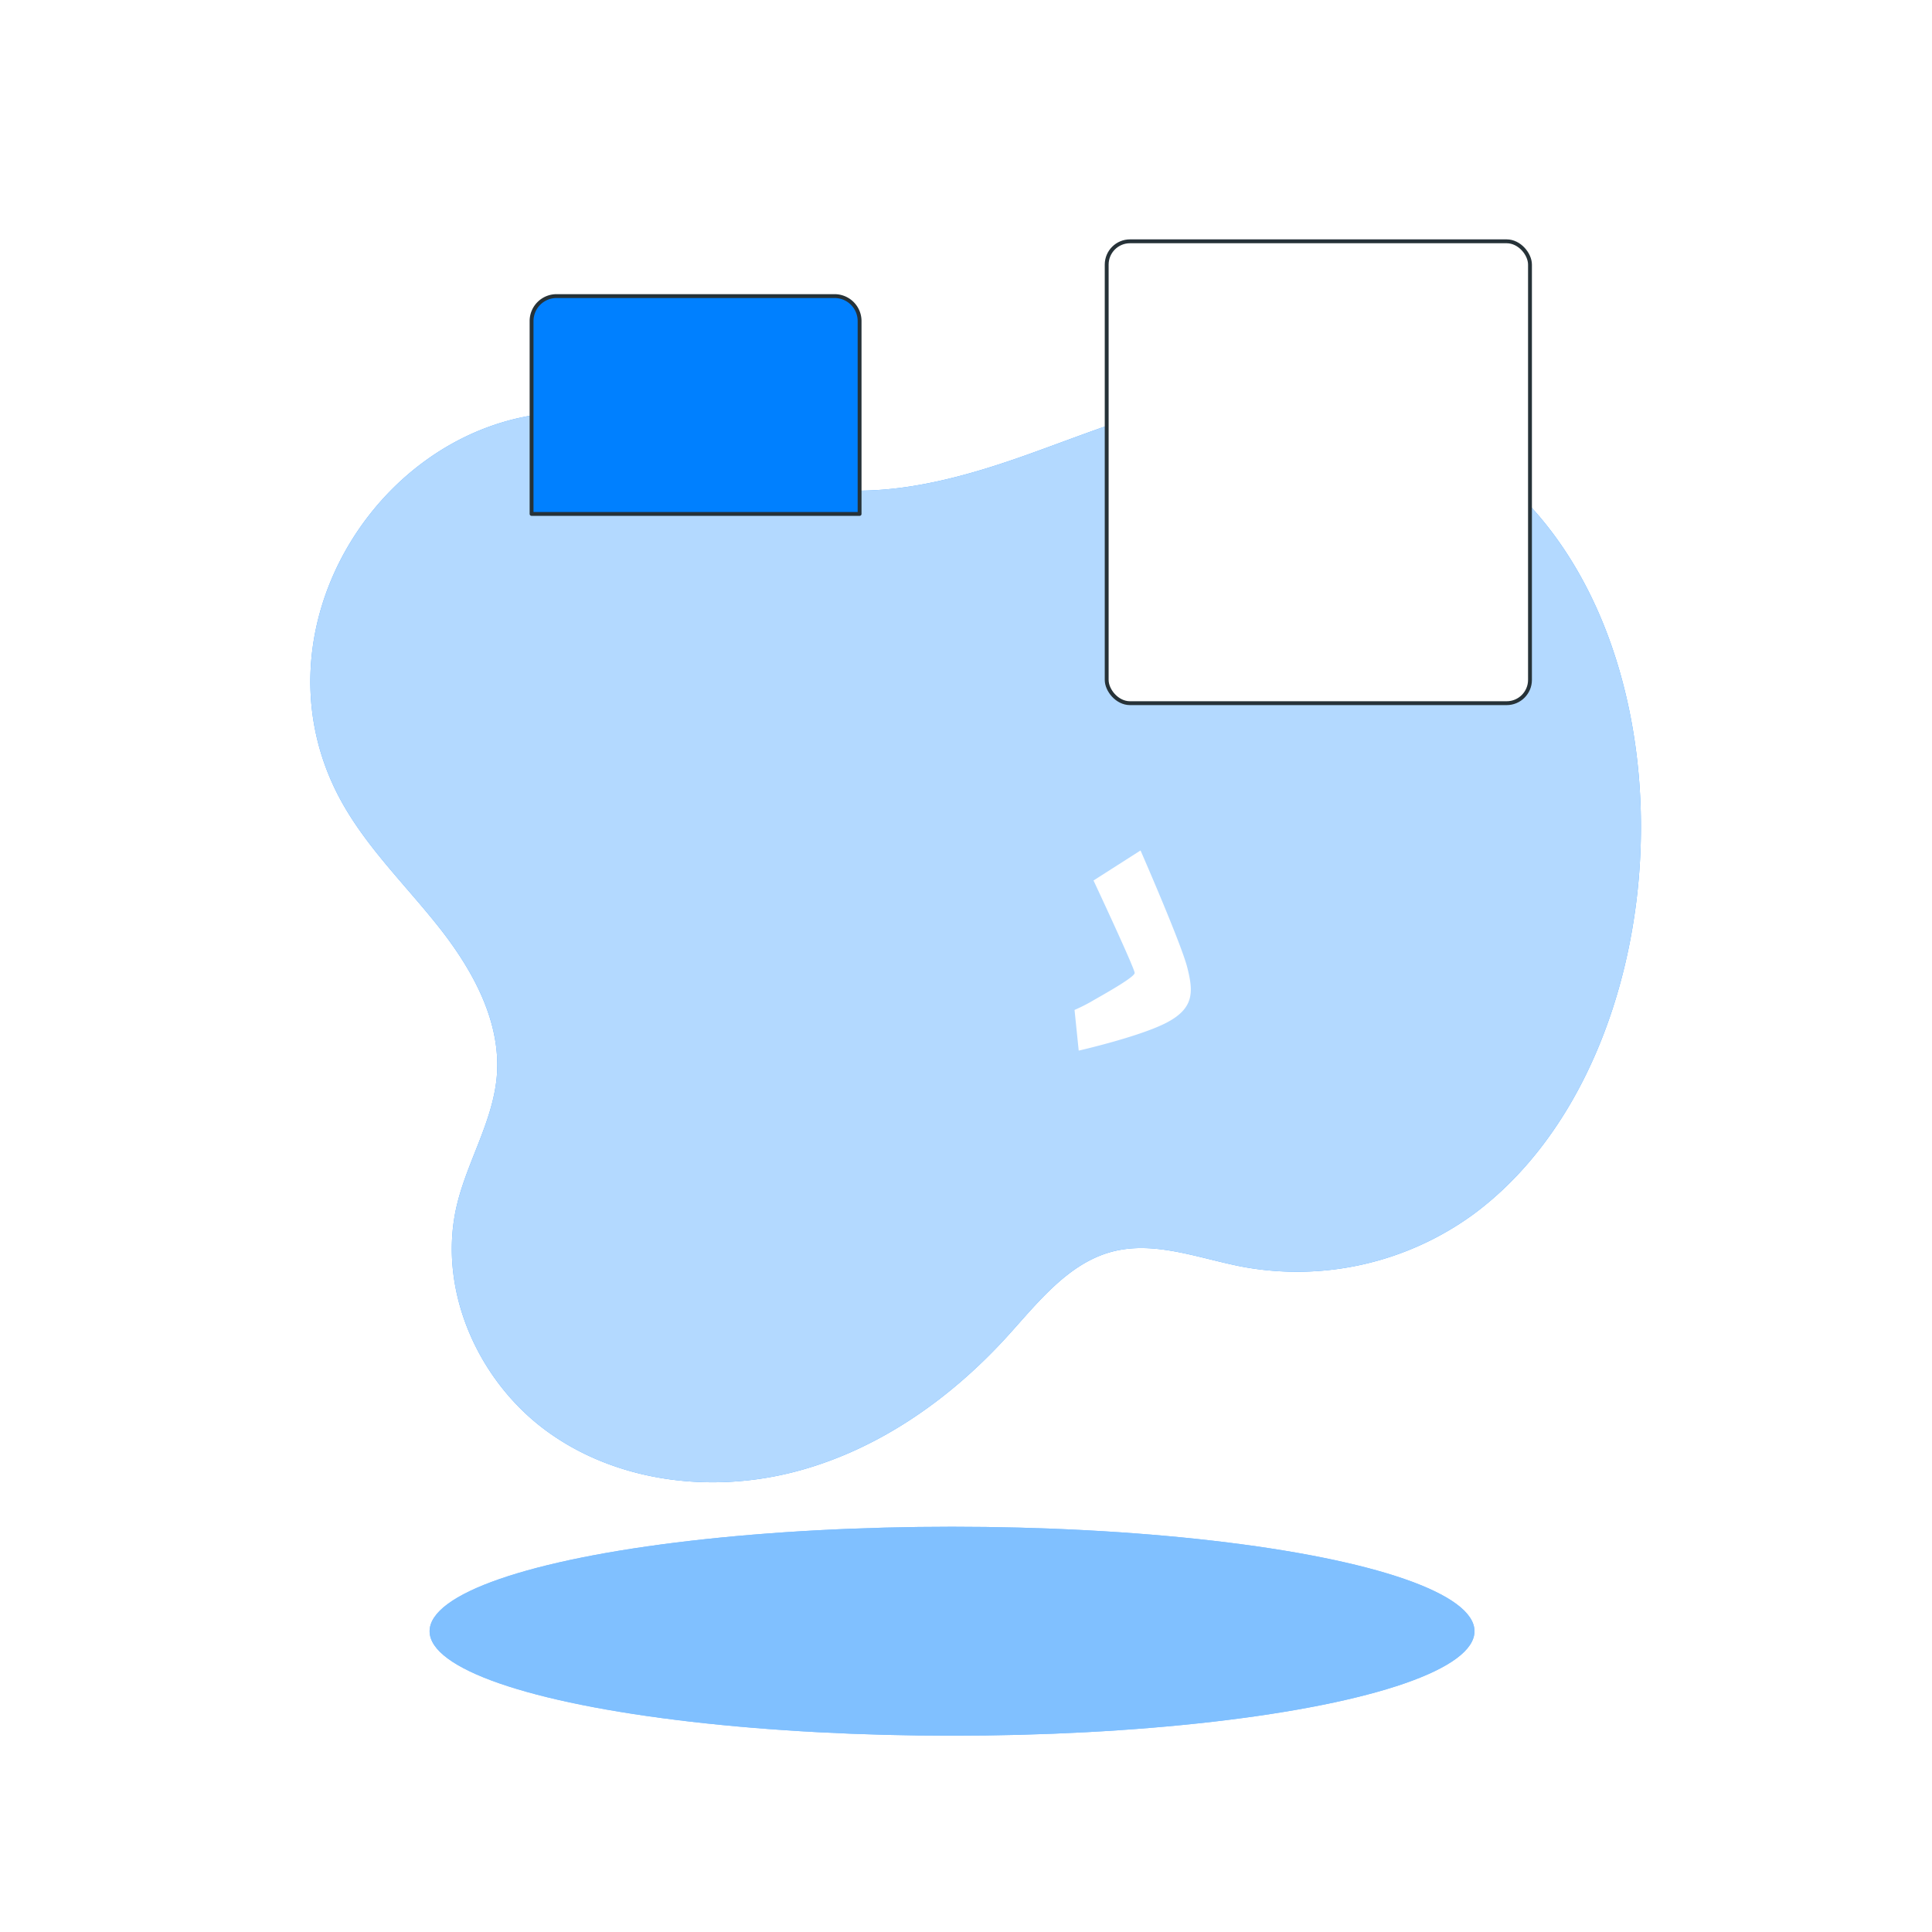 <svg class="animated" id="freepik_stories-blog-post" xmlns="http://www.w3.org/2000/svg" xmlns:xlink="http://www.w3.org/1999/xlink" viewBox="0 0 500 500" version="1.1" xmlns:svgjs="http://svgjs.com/svgjs"><style>svg#freepik_stories-blog-post:not(.animated) .animable {opacity: 0;}svg#freepik_stories-blog-post.animated #freepik--background-simple--inject-1--inject-2 {animation: 1s 1 forwards cubic-bezier(.36,-0.01,.5,1.38) zoomOut;animation-delay: 0s;}svg#freepik_stories-blog-post.animated #freepik--Shadow--inject-1--inject-2 {animation: 1s 1 forwards cubic-bezier(.36,-0.01,.5,1.38) slideLeft;animation-delay: 0s;}svg#freepik_stories-blog-post.animated #elqcbt4ujw9po {animation: 1s 1 forwards cubic-bezier(.36,-0.01,.5,1.38) slideLeft;animation-delay: 0s;}svg#freepik_stories-blog-post.animated #eltn6ubk1hddc {animation: 1s 1 forwards cubic-bezier(.36,-0.01,.5,1.38) slideLeft;animation-delay: 0.034s;opacity: 0}svg#freepik_stories-blog-post.animated #el2837jqvxjup {animation: 1s 1 forwards cubic-bezier(.36,-0.01,.5,1.38) slideLeft;animation-delay: 0.069s;opacity: 0}svg#freepik_stories-blog-post.animated #eleyofjmmssrp {animation: 1s 1 forwards cubic-bezier(.36,-0.01,.5,1.38) slideLeft;animation-delay: 0.103s;opacity: 0}svg#freepik_stories-blog-post.animated #el4fuz61qwm8b {animation: 1s 1 forwards cubic-bezier(.36,-0.01,.5,1.38) slideLeft;animation-delay: 0.138s;opacity: 0}svg#freepik_stories-blog-post.animated #elh4sn73m5y4s {animation: 1s 1 forwards cubic-bezier(.36,-0.01,.5,1.38) slideLeft;animation-delay: 0.172s;opacity: 0}svg#freepik_stories-blog-post.animated #elwy7f0qi1t88 {animation: 1s 1 forwards cubic-bezier(.36,-0.01,.5,1.38) slideLeft;animation-delay: 0.207s;opacity: 0}svg#freepik_stories-blog-post.animated #elr01zjnms6w {animation: 1s 1 forwards cubic-bezier(.36,-0.01,.5,1.38) slideLeft;animation-delay: 0.241s;opacity: 0}svg#freepik_stories-blog-post.animated #elokkwbj419zr {animation: 1s 1 forwards cubic-bezier(.36,-0.01,.5,1.38) slideLeft;animation-delay: 0.276s;opacity: 0}svg#freepik_stories-blog-post.animated #elv3cy51ndm4 {animation: 1s 1 forwards cubic-bezier(.36,-0.01,.5,1.38) slideLeft;animation-delay: 0.31s;opacity: 0}svg#freepik_stories-blog-post.animated #el8jdd5l008wg {animation: 1s 1 forwards cubic-bezier(.36,-0.01,.5,1.38) slideLeft;animation-delay: 0.345s;opacity: 0}svg#freepik_stories-blog-post.animated #els6gswo576yk {animation: 1s 1 forwards cubic-bezier(.36,-0.01,.5,1.38) slideLeft;animation-delay: 0.379s;opacity: 0}svg#freepik_stories-blog-post.animated #elhlyds05c5wj {animation: 1s 1 forwards cubic-bezier(.36,-0.01,.5,1.38) slideLeft;animation-delay: 0.414s;opacity: 0}svg#freepik_stories-blog-post.animated #el16qat3i7ccj {animation: 1s 1 forwards cubic-bezier(.36,-0.01,.5,1.38) slideLeft;animation-delay: 0.448s;opacity: 0}svg#freepik_stories-blog-post.animated #elrgwsv0w5sum {animation: 1s 1 forwards cubic-bezier(.36,-0.01,.5,1.38) slideLeft;animation-delay: 0.483s;opacity: 0}svg#freepik_stories-blog-post.animated #elqlbd87i5ghc {animation: 1s 1 forwards cubic-bezier(.36,-0.01,.5,1.38) slideLeft;animation-delay: 0.517s;opacity: 0}svg#freepik_stories-blog-post.animated #elfmwtfr20tw {animation: 1s 1 forwards cubic-bezier(.36,-0.01,.5,1.38) slideLeft;animation-delay: 0.552s;opacity: 0}svg#freepik_stories-blog-post.animated #elrqa08953yl {animation: 1s 1 forwards cubic-bezier(.36,-0.01,.5,1.38) slideLeft;animation-delay: 0.586s;opacity: 0}svg#freepik_stories-blog-post.animated #el3golzr56mti {animation: 1s 1 forwards cubic-bezier(.36,-0.01,.5,1.38) slideLeft;animation-delay: 0.621s;opacity: 0}svg#freepik_stories-blog-post.animated #elqoc07ziyic {animation: 1s 1 forwards cubic-bezier(.36,-0.01,.5,1.38) slideLeft;animation-delay: 0.655s;opacity: 0}svg#freepik_stories-blog-post.animated #el07fx7gcgh0zn {animation: 1s 1 forwards cubic-bezier(.36,-0.01,.5,1.38) slideLeft;animation-delay: 0.69s;opacity: 0}svg#freepik_stories-blog-post.animated #el02flpcwqnrvu {animation: 1s 1 forwards cubic-bezier(.36,-0.01,.5,1.38) slideLeft;animation-delay: 0.724s;opacity: 0}svg#freepik_stories-blog-post.animated #elvqs17h48vgq {animation: 1s 1 forwards cubic-bezier(.36,-0.01,.5,1.38) slideLeft;animation-delay: 0.759s;opacity: 0}svg#freepik_stories-blog-post.animated #ellnfrmc7yilo {animation: 1s 1 forwards cubic-bezier(.36,-0.01,.5,1.38) slideLeft;animation-delay: 0.793s;opacity: 0}svg#freepik_stories-blog-post.animated #eliz9ncn8t0ko {animation: 1s 1 forwards cubic-bezier(.36,-0.01,.5,1.38) slideLeft;animation-delay: 0.828s;opacity: 0}svg#freepik_stories-blog-post.animated #el74p094ltn27 {animation: 1s 1 forwards cubic-bezier(.36,-0.01,.5,1.38) slideLeft;animation-delay: 0.862s;opacity: 0}svg#freepik_stories-blog-post.animated #el55mtgjgy6aj {animation: 1s 1 forwards cubic-bezier(.36,-0.01,.5,1.38) slideLeft;animation-delay: 0.897s;opacity: 0}svg#freepik_stories-blog-post.animated #eldfhpe3171go {animation: 1s 1 forwards cubic-bezier(.36,-0.01,.5,1.38) slideLeft;animation-delay: 0.931s;opacity: 0}svg#freepik_stories-blog-post.animated #elwvy34g4jjyi {animation: 1s 1 forwards cubic-bezier(.36,-0.01,.5,1.38) slideLeft;animation-delay: 0.966s;opacity: 0}svg#freepik_stories-blog-post.animated #freepik--graphics-2--inject-1--inject-2 {animation: 1s 1 forwards cubic-bezier(.36,-0.01,.5,1.38) slideLeft,3s Infinite  linear wind;animation-delay: 0s,1s;}svg#freepik_stories-blog-post.animated #el2cx7nwf7h4u {animation: 1s 1 forwards cubic-bezier(.36,-0.01,.5,1.38) zoomIn;animation-delay: 0s;}svg#freepik_stories-blog-post.animated #ele2e5xkgj7av {animation: 1s 1 forwards cubic-bezier(.36,-0.01,.5,1.38) zoomIn;animation-delay: 0.071s;opacity: 0}svg#freepik_stories-blog-post.animated #elnwc0qwigtee {animation: 1s 1 forwards cubic-bezier(.36,-0.01,.5,1.38) zoomIn;animation-delay: 0.143s;opacity: 0}svg#freepik_stories-blog-post.animated #eljmg6aiiwufm {animation: 1s 1 forwards cubic-bezier(.36,-0.01,.5,1.38) zoomIn;animation-delay: 0.214s;opacity: 0}svg#freepik_stories-blog-post.animated #el5yr5pvq7h75 {animation: 1s 1 forwards cubic-bezier(.36,-0.01,.5,1.38) zoomIn;animation-delay: 0.286s;opacity: 0}svg#freepik_stories-blog-post.animated #elss75bqt9i5f {animation: 1s 1 forwards cubic-bezier(.36,-0.01,.5,1.38) zoomIn;animation-delay: 0.357s;opacity: 0}svg#freepik_stories-blog-post.animated #el6e32vqqoyhm {animation: 1s 1 forwards cubic-bezier(.36,-0.01,.5,1.38) zoomIn;animation-delay: 0.429s;opacity: 0}svg#freepik_stories-blog-post.animated #elfnssmt637s9 {animation: 1s 1 forwards cubic-bezier(.36,-0.01,.5,1.38) zoomIn;animation-delay: 0.5s;opacity: 0}svg#freepik_stories-blog-post.animated #elyen5wi5efxm {animation: 1s 1 forwards cubic-bezier(.36,-0.01,.5,1.38) zoomIn;animation-delay: 0.571s;opacity: 0}svg#freepik_stories-blog-post.animated #elvmn2t68epi7 {animation: 1s 1 forwards cubic-bezier(.36,-0.01,.5,1.38) zoomIn;animation-delay: 0.643s;opacity: 0}svg#freepik_stories-blog-post.animated #elknnc1o3b01i {animation: 1s 1 forwards cubic-bezier(.36,-0.01,.5,1.38) zoomIn;animation-delay: 0.714s;opacity: 0}svg#freepik_stories-blog-post.animated #elhzz5kr8ssxf {animation: 1s 1 forwards cubic-bezier(.36,-0.01,.5,1.38) zoomIn;animation-delay: 0.786s;opacity: 0}svg#freepik_stories-blog-post.animated #elj2bgozxaajp {animation: 1s 1 forwards cubic-bezier(.36,-0.01,.5,1.38) zoomIn;animation-delay: 0.857s;opacity: 0}svg#freepik_stories-blog-post.animated #elz055zke5jcg {animation: 1s 1 forwards cubic-bezier(.36,-0.01,.5,1.38) zoomIn;animation-delay: 0.929s;opacity: 0}svg#freepik_stories-blog-post.animated #freepik--graphics-1--inject-1--inject-2 {animation: 1s 1 forwards cubic-bezier(.36,-0.01,.5,1.38) zoomIn,1.5s Infinite  linear wind;animation-delay: 0s,1s;}svg#freepik_stories-blog-post.animated #elaiv5n1vprl {animation: 1s 1 forwards cubic-bezier(.36,-0.01,.5,1.38) zoomOut;animation-delay: 0s;}svg#freepik_stories-blog-post.animated #els2hs5quyrkq {animation: 1s 1 forwards cubic-bezier(.36,-0.01,.5,1.38) zoomOut;animation-delay: 0.012s;opacity: 0}svg#freepik_stories-blog-post.animated #elbrwwb5uwp2c {animation: 1s 1 forwards cubic-bezier(.36,-0.01,.5,1.38) zoomOut;animation-delay: 0.023s;opacity: 0}svg#freepik_stories-blog-post.animated #elqyjb3bq3mtn {animation: 1s 1 forwards cubic-bezier(.36,-0.01,.5,1.38) zoomOut;animation-delay: 0.035s;opacity: 0}svg#freepik_stories-blog-post.animated #elf09jtqyjk1t {animation: 1s 1 forwards cubic-bezier(.36,-0.01,.5,1.38) zoomOut;animation-delay: 0.047s;opacity: 0}svg#freepik_stories-blog-post.animated #elni6znaa5cs {animation: 1s 1 forwards cubic-bezier(.36,-0.01,.5,1.38) zoomOut;animation-delay: 0.058s;opacity: 0}svg#freepik_stories-blog-post.animated #elt82d8xdbhs {animation: 1s 1 forwards cubic-bezier(.36,-0.01,.5,1.38) zoomOut;animation-delay: 0.07s;opacity: 0}svg#freepik_stories-blog-post.animated #elfpct7aebksk {animation: 1s 1 forwards cubic-bezier(.36,-0.01,.5,1.38) zoomOut;animation-delay: 0.081s;opacity: 0}svg#freepik_stories-blog-post.animated #ele2oarvy5xt {animation: 1s 1 forwards cubic-bezier(.36,-0.01,.5,1.38) zoomOut;animation-delay: 0.093s;opacity: 0}svg#freepik_stories-blog-post.animated #elrbcgqqdj69 {animation: 1s 1 forwards cubic-bezier(.36,-0.01,.5,1.38) zoomOut;animation-delay: 0.105s;opacity: 0}svg#freepik_stories-blog-post.animated #elx72yqrz6sh8 {animation: 1s 1 forwards cubic-bezier(.36,-0.01,.5,1.38) zoomOut;animation-delay: 0.116s;opacity: 0}svg#freepik_stories-blog-post.animated #elp0ukpzmjqq8 {animation: 1s 1 forwards cubic-bezier(.36,-0.01,.5,1.38) zoomOut;animation-delay: 0.128s;opacity: 0}svg#freepik_stories-blog-post.animated #elknjg7rr8tmo {animation: 1s 1 forwards cubic-bezier(.36,-0.01,.5,1.38) zoomOut;animation-delay: 0.14s;opacity: 0}svg#freepik_stories-blog-post.animated #elgmiabm13pu7 {animation: 1s 1 forwards cubic-bezier(.36,-0.01,.5,1.38) zoomOut;animation-delay: 0.151s;opacity: 0}svg#freepik_stories-blog-post.animated #el3cvqhho23ie {animation: 1s 1 forwards cubic-bezier(.36,-0.01,.5,1.38) zoomOut;animation-delay: 0.163s;opacity: 0}svg#freepik_stories-blog-post.animated #el155s8y3k1pcj {animation: 1s 1 forwards cubic-bezier(.36,-0.01,.5,1.38) zoomOut;animation-delay: 0.174s;opacity: 0}svg#freepik_stories-blog-post.animated #elzvk430hsz8 {animation: 1s 1 forwards cubic-bezier(.36,-0.01,.5,1.38) zoomOut;animation-delay: 0.186s;opacity: 0}svg#freepik_stories-blog-post.animated #elbwccg5qpxb {animation: 1s 1 forwards cubic-bezier(.36,-0.01,.5,1.38) zoomOut;animation-delay: 0.198s;opacity: 0}svg#freepik_stories-blog-post.animated #elaa1moktevce {animation: 1s 1 forwards cubic-bezier(.36,-0.01,.5,1.38) zoomOut;animation-delay: 0.209s;opacity: 0}svg#freepik_stories-blog-post.animated #elddhaugac93 {animation: 1s 1 forwards cubic-bezier(.36,-0.01,.5,1.38) zoomOut;animation-delay: 0.221s;opacity: 0}svg#freepik_stories-blog-post.animated #elqp4x96p43x {animation: 1s 1 forwards cubic-bezier(.36,-0.01,.5,1.38) zoomOut;animation-delay: 0.233s;opacity: 0}svg#freepik_stories-blog-post.animated #elcdf7ttvsreq {animation: 1s 1 forwards cubic-bezier(.36,-0.01,.5,1.38) zoomOut;animation-delay: 0.244s;opacity: 0}svg#freepik_stories-blog-post.animated #el2974hg7o8c2 {animation: 1s 1 forwards cubic-bezier(.36,-0.01,.5,1.38) zoomOut;animation-delay: 0.256s;opacity: 0}svg#freepik_stories-blog-post.animated #elbpywmcywqxe {animation: 1s 1 forwards cubic-bezier(.36,-0.01,.5,1.38) zoomOut;animation-delay: 0.267s;opacity: 0}svg#freepik_stories-blog-post.animated #elf4rnc1td82 {animation: 1s 1 forwards cubic-bezier(.36,-0.01,.5,1.38) zoomOut;animation-delay: 0.279s;opacity: 0}svg#freepik_stories-blog-post.animated #el0el5ophknzbm {animation: 1s 1 forwards cubic-bezier(.36,-0.01,.5,1.38) zoomOut;animation-delay: 0.291s;opacity: 0}svg#freepik_stories-blog-post.animated #el293tw0h4u8s {animation: 1s 1 forwards cubic-bezier(.36,-0.01,.5,1.38) zoomOut;animation-delay: 0.302s;opacity: 0}svg#freepik_stories-blog-post.animated #el5f5yipu6uxm {animation: 1s 1 forwards cubic-bezier(.36,-0.01,.5,1.38) zoomOut;animation-delay: 0.314s;opacity: 0}svg#freepik_stories-blog-post.animated #elfk4fezwdapb {animation: 1s 1 forwards cubic-bezier(.36,-0.01,.5,1.38) zoomOut;animation-delay: 0.326s;opacity: 0}svg#freepik_stories-blog-post.animated #elnv5yn5e41ye {animation: 1s 1 forwards cubic-bezier(.36,-0.01,.5,1.38) zoomOut;animation-delay: 0.337s;opacity: 0}svg#freepik_stories-blog-post.animated #elhwo6h8kvoc {animation: 1s 1 forwards cubic-bezier(.36,-0.01,.5,1.38) zoomOut;animation-delay: 0.349s;opacity: 0}svg#freepik_stories-blog-post.animated #elwic5crbbeq {animation: 1s 1 forwards cubic-bezier(.36,-0.01,.5,1.38) zoomOut;animation-delay: 0.36s;opacity: 0}svg#freepik_stories-blog-post.animated #elrxhsu0teld8 {animation: 1s 1 forwards cubic-bezier(.36,-0.01,.5,1.38) zoomOut;animation-delay: 0.372s;opacity: 0}svg#freepik_stories-blog-post.animated #el5lfjn67c61s {animation: 1s 1 forwards cubic-bezier(.36,-0.01,.5,1.38) zoomOut;animation-delay: 0.384s;opacity: 0}svg#freepik_stories-blog-post.animated #elq892pmizy1 {animation: 1s 1 forwards cubic-bezier(.36,-0.01,.5,1.38) zoomOut;animation-delay: 0.395s;opacity: 0}svg#freepik_stories-blog-post.animated #el5oooqihurnw {animation: 1s 1 forwards cubic-bezier(.36,-0.01,.5,1.38) zoomOut;animation-delay: 0.407s;opacity: 0}svg#freepik_stories-blog-post.animated #el32gbyirbr4b {animation: 1s 1 forwards cubic-bezier(.36,-0.01,.5,1.38) zoomOut;animation-delay: 0.419s;opacity: 0}svg#freepik_stories-blog-post.animated #eldew54vim33 {animation: 1s 1 forwards cubic-bezier(.36,-0.01,.5,1.38) zoomOut;animation-delay: 0.43s;opacity: 0}svg#freepik_stories-blog-post.animated #elcb90j8sch6r {animation: 1s 1 forwards cubic-bezier(.36,-0.01,.5,1.38) zoomOut;animation-delay: 0.442s;opacity: 0}svg#freepik_stories-blog-post.animated #elb2w6bulflji {animation: 1s 1 forwards cubic-bezier(.36,-0.01,.5,1.38) zoomOut;animation-delay: 0.453s;opacity: 0}svg#freepik_stories-blog-post.animated #el5az7lt1k5c8 {animation: 1s 1 forwards cubic-bezier(.36,-0.01,.5,1.38) zoomOut;animation-delay: 0.465s;opacity: 0}svg#freepik_stories-blog-post.animated #elj18stq84ffd {animation: 1s 1 forwards cubic-bezier(.36,-0.01,.5,1.38) zoomOut;animation-delay: 0.477s;opacity: 0}svg#freepik_stories-blog-post.animated #elhjl6zg6g8mo {animation: 1s 1 forwards cubic-bezier(.36,-0.01,.5,1.38) zoomOut;animation-delay: 0.488s;opacity: 0}svg#freepik_stories-blog-post.animated #elw47ivzjj1f {animation: 1s 1 forwards cubic-bezier(.36,-0.01,.5,1.38) zoomOut;animation-delay: 0.5s;opacity: 0}svg#freepik_stories-blog-post.animated #elavvml4rh8k {animation: 1s 1 forwards cubic-bezier(.36,-0.01,.5,1.38) zoomOut;animation-delay: 0.512s;opacity: 0}svg#freepik_stories-blog-post.animated #el0c022rpnz4m5 {animation: 1s 1 forwards cubic-bezier(.36,-0.01,.5,1.38) zoomOut;animation-delay: 0.523s;opacity: 0}svg#freepik_stories-blog-post.animated #elhnt0exwzq2 {animation: 1s 1 forwards cubic-bezier(.36,-0.01,.5,1.38) zoomOut;animation-delay: 0.535s;opacity: 0}svg#freepik_stories-blog-post.animated #eldg3kg2w90o {animation: 1s 1 forwards cubic-bezier(.36,-0.01,.5,1.38) zoomOut;animation-delay: 0.547s;opacity: 0}svg#freepik_stories-blog-post.animated #elp891xi0n5h {animation: 1s 1 forwards cubic-bezier(.36,-0.01,.5,1.38) zoomOut;animation-delay: 0.558s;opacity: 0}svg#freepik_stories-blog-post.animated #eldj44c7ehg76 {animation: 1s 1 forwards cubic-bezier(.36,-0.01,.5,1.38) zoomOut;animation-delay: 0.57s;opacity: 0}svg#freepik_stories-blog-post.animated #elubb9en0a8y {animation: 1s 1 forwards cubic-bezier(.36,-0.01,.5,1.38) zoomOut;animation-delay: 0.581s;opacity: 0}svg#freepik_stories-blog-post.animated #elbhwo77s7z6 {animation: 1s 1 forwards cubic-bezier(.36,-0.01,.5,1.38) zoomOut;animation-delay: 0.593s;opacity: 0}svg#freepik_stories-blog-post.animated #elabfowekmvq6 {animation: 1s 1 forwards cubic-bezier(.36,-0.01,.5,1.38) zoomOut;animation-delay: 0.605s;opacity: 0}svg#freepik_stories-blog-post.animated #elbzv3q8c213c {animation: 1s 1 forwards cubic-bezier(.36,-0.01,.5,1.38) zoomOut;animation-delay: 0.616s;opacity: 0}svg#freepik_stories-blog-post.animated #el6zt7prkjq1t {animation: 1s 1 forwards cubic-bezier(.36,-0.01,.5,1.38) zoomOut;animation-delay: 0.628s;opacity: 0}svg#freepik_stories-blog-post.animated #el8xhqemkguef {animation: 1s 1 forwards cubic-bezier(.36,-0.01,.5,1.38) zoomOut;animation-delay: 0.64s;opacity: 0}svg#freepik_stories-blog-post.animated #elg7oq8zwt12l {animation: 1s 1 forwards cubic-bezier(.36,-0.01,.5,1.38) zoomOut;animation-delay: 0.651s;opacity: 0}svg#freepik_stories-blog-post.animated #elud6cepl3pcl {animation: 1s 1 forwards cubic-bezier(.36,-0.01,.5,1.38) zoomOut;animation-delay: 0.663s;opacity: 0}svg#freepik_stories-blog-post.animated #elqm87aen8jpg {animation: 1s 1 forwards cubic-bezier(.36,-0.01,.5,1.38) zoomOut;animation-delay: 0.674s;opacity: 0}svg#freepik_stories-blog-post.animated #elmn3yff7b3no {animation: 1s 1 forwards cubic-bezier(.36,-0.01,.5,1.38) zoomOut;animation-delay: 0.686s;opacity: 0}svg#freepik_stories-blog-post.animated #elcf79jgtwd1 {animation: 1s 1 forwards cubic-bezier(.36,-0.01,.5,1.38) zoomOut;animation-delay: 0.698s;opacity: 0}svg#freepik_stories-blog-post.animated #el853edhza1d2 {animation: 1s 1 forwards cubic-bezier(.36,-0.01,.5,1.38) zoomOut;animation-delay: 0.709s;opacity: 0}svg#freepik_stories-blog-post.animated #eldtb2j4iu3oa {animation: 1s 1 forwards cubic-bezier(.36,-0.01,.5,1.38) zoomOut;animation-delay: 0.721s;opacity: 0}svg#freepik_stories-blog-post.animated #elfffwy4l2y5s {animation: 1s 1 forwards cubic-bezier(.36,-0.01,.5,1.38) zoomOut;animation-delay: 0.733s;opacity: 0}svg#freepik_stories-blog-post.animated #el98kmlbvynw {animation: 1s 1 forwards cubic-bezier(.36,-0.01,.5,1.38) zoomOut;animation-delay: 0.744s;opacity: 0}svg#freepik_stories-blog-post.animated #elypokv8n9vyh {animation: 1s 1 forwards cubic-bezier(.36,-0.01,.5,1.38) zoomOut;animation-delay: 0.756s;opacity: 0}svg#freepik_stories-blog-post.animated #eljs7t448lj7h {animation: 1s 1 forwards cubic-bezier(.36,-0.01,.5,1.38) zoomOut;animation-delay: 0.767s;opacity: 0}svg#freepik_stories-blog-post.animated #ellem6t3z7c4 {animation: 1s 1 forwards cubic-bezier(.36,-0.01,.5,1.38) zoomOut;animation-delay: 0.779s;opacity: 0}svg#freepik_stories-blog-post.animated #ely23kejmhyl {animation: 1s 1 forwards cubic-bezier(.36,-0.01,.5,1.38) zoomOut;animation-delay: 0.791s;opacity: 0}svg#freepik_stories-blog-post.animated #elbqbtdgoztl9 {animation: 1s 1 forwards cubic-bezier(.36,-0.01,.5,1.38) zoomOut;animation-delay: 0.802s;opacity: 0}svg#freepik_stories-blog-post.animated #el72wq4eymvuk {animation: 1s 1 forwards cubic-bezier(.36,-0.01,.5,1.38) zoomOut;animation-delay: 0.814s;opacity: 0}svg#freepik_stories-blog-post.animated #el6ah2ay1yfbm {animation: 1s 1 forwards cubic-bezier(.36,-0.01,.5,1.38) zoomOut;animation-delay: 0.826s;opacity: 0}svg#freepik_stories-blog-post.animated #elenc6bg6md38 {animation: 1s 1 forwards cubic-bezier(.36,-0.01,.5,1.38) zoomOut;animation-delay: 0.837s;opacity: 0}svg#freepik_stories-blog-post.animated #el6rn5txt2m2p {animation: 1s 1 forwards cubic-bezier(.36,-0.01,.5,1.38) zoomOut;animation-delay: 0.849s;opacity: 0}svg#freepik_stories-blog-post.animated #el2cfw34zk1i {animation: 1s 1 forwards cubic-bezier(.36,-0.01,.5,1.38) zoomOut;animation-delay: 0.86s;opacity: 0}svg#freepik_stories-blog-post.animated #el2z1yxd7qlsl {animation: 1s 1 forwards cubic-bezier(.36,-0.01,.5,1.38) zoomOut;animation-delay: 0.872s;opacity: 0}svg#freepik_stories-blog-post.animated #elnwv5adjjl8p {animation: 1s 1 forwards cubic-bezier(.36,-0.01,.5,1.38) zoomOut;animation-delay: 0.884s;opacity: 0}svg#freepik_stories-blog-post.animated #elfy5u131t95u {animation: 1s 1 forwards cubic-bezier(.36,-0.01,.5,1.38) zoomOut;animation-delay: 0.895s;opacity: 0}svg#freepik_stories-blog-post.animated #elfx7eejiho7d {animation: 1s 1 forwards cubic-bezier(.36,-0.01,.5,1.38) zoomOut;animation-delay: 0.907s;opacity: 0}svg#freepik_stories-blog-post.animated #eljp9xh7ryenl {animation: 1s 1 forwards cubic-bezier(.36,-0.01,.5,1.38) zoomOut;animation-delay: 0.919s;opacity: 0}svg#freepik_stories-blog-post.animated #elsh5ic6rssle {animation: 1s 1 forwards cubic-bezier(.36,-0.01,.5,1.38) zoomOut;animation-delay: 0.93s;opacity: 0}svg#freepik_stories-blog-post.animated #eldqu2cg1uyph {animation: 1s 1 forwards cubic-bezier(.36,-0.01,.5,1.38) zoomOut;animation-delay: 0.942s;opacity: 0}svg#freepik_stories-blog-post.animated #elb6eqe3osym4 {animation: 1s 1 forwards cubic-bezier(.36,-0.01,.5,1.38) zoomOut;animation-delay: 0.953s;opacity: 0}svg#freepik_stories-blog-post.animated #el408e9p7w3q1 {animation: 1s 1 forwards cubic-bezier(.36,-0.01,.5,1.38) zoomOut;animation-delay: 0.965s;opacity: 0}svg#freepik_stories-blog-post.animated #elcaf9wo9kq9 {animation: 1s 1 forwards cubic-bezier(.36,-0.01,.5,1.38) zoomOut;animation-delay: 0.977s;opacity: 0}svg#freepik_stories-blog-post.animated #elz3w0swevpz8 {animation: 1s 1 forwards cubic-bezier(.36,-0.01,.5,1.38) zoomOut;animation-delay: 0.988s;opacity: 0}svg#freepik_stories-blog-post.animated #freepik--Character--inject-1--inject-2 {animation: 1s 1 forwards cubic-bezier(.36,-0.01,.5,1.38) zoomOut,6s Infinite  linear floating;animation-delay: 0s,1s;}            @keyframes zoomOut {                0% {                    opacity: 0;                    transform: scale(1.5);                }                100% {                    opacity: 1;                    transform: scale(1);                }            }                    @keyframes slideLeft {                0% {                    opacity: 0;                    transform: translateX(-30px);                }                100% {                    opacity: 1;                    transform: translateX(0);                }            }                    @keyframes wind {                0% {                    transform: rotate( 0deg );                }                25% {                    transform: rotate( 1deg );                }                75% {                    transform: rotate( -1deg );                }            }                    @keyframes zoomIn {                0% {                    opacity: 0;                    transform: scale(0.5);                }                100% {                    opacity: 1;                    transform: scale(1);                }            }                    @keyframes floating {                0% {                    opacity: 1;                    transform: translateY(0px);                }                50% {                    transform: translateY(-10px);                }                100% {                    opacity: 1;                    transform: translateY(0px);                }            }        </style><g id="freepik--background-simple--inject-1--inject-2" class="animable" style="transform-origin: 252.497px 242.621px;"><path d="M424.57,219.77c1.53-41.42-13.35-83.34-46.15-103.29-16.19-9.85-35.12-15.62-54.06-14.77-20.32.91-39.45,9.18-58.61,16s-39.91,12.27-59.66,7.43c-14.29-3.5-26.86-12.15-41-16.09C109.38,93.54,60.87,156.75,88.13,207c6.69,12.32,17,22.2,25.67,33.23s15.94,24.35,14.77,38.32c-1,11.57-7.56,21.87-10.29,33.15-5.22,21.61,5.14,45.38,23.05,58.55S183.4,386.49,205,381.07s40.6-18.68,55.57-35.1c8-8.8,15.84-19.08,27.35-22.07,11.05-2.86,22.44,1.8,33.65,3.94a77.49,77.49,0,0,0,59.77-13.6C408.39,294.23,423.19,257.2,424.57,219.77Z" style="fill: rgb(0, 128, 255); transform-origin: 252.497px 242.621px;" id="el638gnqiww5e" class="animable"></path><g id="elyx7613pw83"><path d="M424.57,219.77c1.53-41.42-13.35-83.34-46.15-103.29-16.19-9.85-35.12-15.62-54.06-14.77-20.32.91-39.45,9.18-58.61,16s-39.91,12.27-59.66,7.43c-14.29-3.5-26.86-12.15-41-16.09C109.38,93.54,60.87,156.75,88.13,207c6.69,12.32,17,22.2,25.67,33.23s15.94,24.35,14.77,38.32c-1,11.57-7.56,21.87-10.29,33.15-5.22,21.61,5.14,45.38,23.05,58.55S183.4,386.49,205,381.07s40.6-18.68,55.57-35.1c8-8.8,15.84-19.08,27.35-22.07,11.05-2.86,22.44,1.8,33.65,3.94a77.49,77.49,0,0,0,59.77-13.6C408.39,294.23,423.19,257.2,424.57,219.77Z" style="fill: rgb(255, 255, 255); opacity: 0.7; transform-origin: 252.497px 242.621px;" class="animable"></path></g></g><g id="freepik--Shadow--inject-1--inject-2" class="animable" style="transform-origin: 246.39px 422.16px;"><ellipse cx="246.39" cy="422.16" rx="135.21" ry="27.04" style="fill: rgb(0, 128, 255); transform-origin: 246.39px 422.16px;" id="elljs8n6qdxb" class="animable"></ellipse><g id="eljra5oqm65i"><ellipse cx="246.39" cy="422.16" rx="135.21" ry="27.04" style="fill: rgb(255, 255, 255); opacity: 0.5; transform-origin: 246.39px 422.16px;" class="animable"></ellipse></g></g><g id="freepik--graphics-2--inject-1--inject-2" class="animable" style="transform-origin: 341.185px 157.475px;"><rect x="286.41" y="62.45" width="109.55" height="119.53" rx="6.03" style="fill: rgb(255, 255, 255); stroke: rgb(38, 50, 56); stroke-linecap: round; stroke-linejoin: round; transform-origin: 341.185px 122.215px;" id="elqcbt4ujw9po" class="animable"></rect><path d="M292.44,62.45h97.48a6,6,0,0,1,6,6v6.26a0,0,0,0,1,0,0H286.41a0,0,0,0,1,0,0V68.48A6,6,0,0,1,292.44,62.45Z" style="fill: rgb(38, 50, 56); stroke: rgb(38, 50, 56); stroke-linecap: round; stroke-linejoin: round; transform-origin: 341.165px 68.58px;" id="eltn6ubk1hddc" class="animable"></path><line x1="292.38" y1="126.27" x2="336.46" y2="126.27" style="fill: none; stroke: rgb(38, 50, 56); stroke-linecap: round; stroke-linejoin: round; transform-origin: 314.42px 126.27px;" id="el2837jqvxjup" class="animable"></line><line x1="292.38" y1="131.96" x2="336.46" y2="131.96" style="fill: none; stroke: rgb(38, 50, 56); stroke-linecap: round; stroke-linejoin: round; transform-origin: 314.42px 131.96px;" id="eleyofjmmssrp" class="animable"></line><line x1="292.38" y1="137.65" x2="336.46" y2="137.65" style="fill: none; stroke: rgb(38, 50, 56); stroke-linecap: round; stroke-linejoin: round; transform-origin: 314.42px 137.65px;" id="el4fuz61qwm8b" class="animable"></line><line x1="292.38" y1="143.34" x2="336.46" y2="143.34" style="fill: none; stroke: rgb(38, 50, 56); stroke-linecap: round; stroke-linejoin: round; transform-origin: 314.42px 143.34px;" id="elh4sn73m5y4s" class="animable"></line><line x1="292.38" y1="149.03" x2="336.46" y2="149.03" style="fill: none; stroke: rgb(38, 50, 56); stroke-linecap: round; stroke-linejoin: round; transform-origin: 314.42px 149.03px;" id="elwy7f0qi1t88" class="animable"></line><line x1="292.38" y1="154.73" x2="336.46" y2="154.73" style="fill: none; stroke: rgb(38, 50, 56); stroke-linecap: round; stroke-linejoin: round; transform-origin: 314.42px 154.73px;" id="elr01zjnms6w" class="animable"></line><line x1="292.38" y1="160.42" x2="336.46" y2="160.42" style="fill: none; stroke: rgb(38, 50, 56); stroke-linecap: round; stroke-linejoin: round; transform-origin: 314.42px 160.42px;" id="elokkwbj419zr" class="animable"></line><line x1="292.38" y1="166.11" x2="336.46" y2="166.11" style="fill: none; stroke: rgb(38, 50, 56); stroke-linecap: round; stroke-linejoin: round; transform-origin: 314.42px 166.11px;" id="elv3cy51ndm4" class="animable"></line><line x1="292.38" y1="171.8" x2="336.46" y2="171.8" style="fill: none; stroke: rgb(38, 50, 56); stroke-linecap: round; stroke-linejoin: round; transform-origin: 314.42px 171.8px;" id="el8jdd5l008wg" class="animable"></line><line x1="344.21" y1="126.27" x2="388.29" y2="126.27" style="fill: none; stroke: rgb(38, 50, 56); stroke-linecap: round; stroke-linejoin: round; transform-origin: 366.25px 126.27px;" id="els6gswo576yk" class="animable"></line><line x1="344.21" y1="131.96" x2="388.29" y2="131.96" style="fill: none; stroke: rgb(38, 50, 56); stroke-linecap: round; stroke-linejoin: round; transform-origin: 366.25px 131.96px;" id="elhlyds05c5wj" class="animable"></line><line x1="344.21" y1="137.65" x2="388.29" y2="137.65" style="fill: none; stroke: rgb(38, 50, 56); stroke-linecap: round; stroke-linejoin: round; transform-origin: 366.25px 137.65px;" id="el16qat3i7ccj" class="animable"></line><line x1="344.21" y1="143.34" x2="388.29" y2="143.34" style="fill: none; stroke: rgb(38, 50, 56); stroke-linecap: round; stroke-linejoin: round; transform-origin: 366.25px 143.34px;" id="elrgwsv0w5sum" class="animable"></line><line x1="344.21" y1="149.03" x2="388.29" y2="149.03" style="fill: none; stroke: rgb(38, 50, 56); stroke-linecap: round; stroke-linejoin: round; transform-origin: 366.25px 149.03px;" id="elqlbd87i5ghc" class="animable"></line><line x1="344.21" y1="154.73" x2="388.29" y2="154.73" style="fill: none; stroke: rgb(38, 50, 56); stroke-linecap: round; stroke-linejoin: round; transform-origin: 366.25px 154.73px;" id="elfmwtfr20tw" class="animable"></line><line x1="344.21" y1="160.42" x2="388.29" y2="160.42" style="fill: none; stroke: rgb(38, 50, 56); stroke-linecap: round; stroke-linejoin: round; transform-origin: 366.25px 160.42px;" id="elrqa08953yl" class="animable"></line><line x1="344.21" y1="166.11" x2="388.29" y2="166.11" style="fill: none; stroke: rgb(38, 50, 56); stroke-linecap: round; stroke-linejoin: round; transform-origin: 366.25px 166.11px;" id="el3golzr56mti" class="animable"></line><line x1="344.21" y1="171.8" x2="388.29" y2="171.8" style="fill: none; stroke: rgb(38, 50, 56); stroke-linecap: round; stroke-linejoin: round; transform-origin: 366.25px 171.8px;" id="elqoc07ziyic" class="animable"></line><path d="M321.86,90.24a7.08,7.08,0,0,0,.34-2.09c0-2.59-2.63-2.74-5.21-2.74h-.65V84.8H327.6v.61c-2.93,0-4,1.87-4.91,4.64l-6,17.91c-.45,1.33-.83,2.32-2.24,2.32h-.12l-5.28-17.11L304.14,108c-.46,1.33-.84,2.32-2.25,2.32h-.11L294.1,85.41h-2.7V84.8h9.88v.61h-2.81l5.7,19.62h.23L308.7,92l-2-6.54H304V84.8h9.89v.61h-2.81l5.7,19.62H317Z" style="fill: rgb(0, 128, 255); transform-origin: 309.5px 97.56px;" id="el07fx7gcgh0zn" class="animable"></path><rect x="343.24" y="79.13" width="45.36" height="41" style="fill: rgb(0, 128, 255); stroke: rgb(38, 50, 56); stroke-linecap: round; stroke-linejoin: round; stroke-width: 2px; transform-origin: 365.92px 99.63px;" id="el02flpcwqnrvu" class="animable"></rect><path d="M388.6,96.27a28,28,0,0,0-4.52.63c-6.89,1.5-8.69,11.39-16.48,11.39-6.9,0-7.49-9.29-17.38-10.49a10.92,10.92,0,0,0-7,1.24v21.09H388.6Z" style="fill: rgb(38, 50, 56); stroke: rgb(38, 50, 56); stroke-linecap: round; stroke-linejoin: round; transform-origin: 365.91px 108.2px;" id="elvqs17h48vgq" class="animable"></path><path d="M358.31,88.51a5.1,5.1,0,1,1-5.09-5.09A5.09,5.09,0,0,1,358.31,88.51Z" style="fill: rgb(255, 255, 255); stroke: rgb(38, 50, 56); stroke-linecap: round; stroke-linejoin: round; transform-origin: 353.21px 88.52px;" id="ellnfrmc7yilo" class="animable"></path><rect x="289.7" y="66.04" width="100.97" height="3.89" style="fill: rgb(255, 255, 255); stroke: rgb(38, 50, 56); stroke-linecap: round; stroke-linejoin: round; transform-origin: 340.185px 67.985px;" id="eliz9ncn8t0ko" class="animable"></rect><path d="M384.37,205.83H340.66a6.48,6.48,0,0,0-6.48,6.48v23.38a6.48,6.48,0,0,0,6.48,6.48H342c-1.36,3-4,7.6-8.17,10.33,0,0,8.87-.62,18.11-10.33h32.41a6.48,6.48,0,0,0,6.48-6.48V212.31A6.48,6.48,0,0,0,384.37,205.83Z" style="fill: rgb(38, 50, 56); stroke: rgb(38, 50, 56); stroke-linecap: round; stroke-linejoin: round; transform-origin: 362.33px 229.165px;" id="el74p094ltn27" class="animable"></path><path d="M355,223.17a3.34,3.34,0,1,0-3.33,3.33A3.34,3.34,0,0,0,355,223.17Z" style="fill: rgb(0, 128, 255); stroke: rgb(38, 50, 56); stroke-linecap: round; stroke-linejoin: round; transform-origin: 351.66px 223.16px;" id="el55mtgjgy6aj" class="animable"></path><path d="M366.33,223.17A3.33,3.33,0,1,0,363,226.5,3.34,3.34,0,0,0,366.33,223.17Z" style="fill: rgb(0, 128, 255); stroke: rgb(38, 50, 56); stroke-linecap: round; stroke-linejoin: round; transform-origin: 363px 223.17px;" id="eldfhpe3171go" class="animable"></path><path d="M377.67,223.17a3.34,3.34,0,1,0-3.34,3.33A3.35,3.35,0,0,0,377.67,223.17Z" style="fill: rgb(0, 128, 255); stroke: rgb(38, 50, 56); stroke-linecap: round; stroke-linejoin: round; transform-origin: 374.33px 223.16px;" id="elwvy34g4jjyi" class="animable"></path></g><g id="freepik--graphics-1--inject-1--inject-2" class="animable" style="transform-origin: 162.415px 163.287px;"><path d="M144,76.63H216a6.46,6.46,0,0,1,6.46,6.46V133a0,0,0,0,1,0,0H137.57a0,0,0,0,1,0,0V83.09A6.46,6.46,0,0,1,144,76.63Z" style="fill: rgb(0, 128, 255); stroke: rgb(38, 50, 56); stroke-linecap: round; stroke-linejoin: round; transform-origin: 180.015px 104.815px;" id="el2cx7nwf7h4u" class="animable"></path><rect x="137.57" y="124.95" width="84.85" height="8.02" style="fill: rgb(38, 50, 56); stroke: rgb(38, 50, 56); stroke-linecap: round; stroke-linejoin: round; transform-origin: 179.995px 128.96px;" id="ele2e5xkgj7av" class="animable"></rect><rect x="141.46" y="127.69" width="77.08" height="2.54" style="fill: rgb(255, 255, 255); stroke: rgb(38, 50, 56); stroke-linecap: round; stroke-linejoin: round; transform-origin: 180px 128.96px;" id="elnwc0qwigtee" class="animable"></rect><circle cx="180" cy="102.21" r="11.72" style="fill: rgb(38, 50, 56); stroke: rgb(38, 50, 56); stroke-linecap: round; stroke-linejoin: round; transform-origin: 180px 102.21px;" id="eljmg6aiiwufm" class="animable"></circle><polygon points="174.71 94.92 187.36 102.22 174.71 109.52 174.71 94.92" style="fill: rgb(255, 255, 255); stroke: rgb(38, 50, 56); stroke-linecap: round; stroke-linejoin: round; transform-origin: 181.035px 102.22px;" id="el5yr5pvq7h75" class="animable"></polygon><rect x="102.37" y="153.5" width="86.17" height="36.33" rx="2.82" style="fill: rgb(38, 50, 56); stroke: rgb(38, 50, 56); stroke-linecap: round; stroke-linejoin: round; transform-origin: 145.455px 171.665px;" id="elss75bqt9i5f" class="animable"></rect><path d="M112.63,158.45l.42.7c-1.9,1.06-3.67,2.92-3.67,5.1a2.82,2.82,0,0,0,2.69,3c.28,0,.47-.14.47-.42s-.14-.37-.42-.42a1.65,1.65,0,0,1-1.21-1.76,2.29,2.29,0,0,1,2.46-2.23,2.52,2.52,0,0,1,2.51,2.6,3.15,3.15,0,0,1-3.3,3.11,3.76,3.76,0,0,1-4-3.9C108.55,161.7,110.5,159.66,112.63,158.45Zm8.59,0,.42.7c-1.91,1.06-3.67,2.92-3.67,5.1a2.81,2.81,0,0,0,2.69,3c.28,0,.47-.14.47-.42s-.14-.37-.42-.42a1.65,1.65,0,0,1-1.21-1.76,2.28,2.28,0,0,1,2.46-2.23,2.52,2.52,0,0,1,2.51,2.6,3.16,3.16,0,0,1-3.3,3.11,3.77,3.77,0,0,1-4-3.9C117.13,161.7,119.08,159.66,121.22,158.45Z" style="fill: rgb(0, 128, 255); transform-origin: 116.524px 163.294px;" id="el6e32vqqoyhm" class="animable"></path><line x1="129.44" y1="165.85" x2="178.48" y2="165.85" style="fill: none; stroke: rgb(255, 255, 255); stroke-linecap: round; stroke-linejoin: round; transform-origin: 153.96px 165.85px;" id="elfnssmt637s9" class="animable"></line><line x1="129.44" y1="170.06" x2="178.48" y2="170.06" style="fill: none; stroke: rgb(255, 255, 255); stroke-linecap: round; stroke-linejoin: round; transform-origin: 153.96px 170.06px;" id="elyen5wi5efxm" class="animable"></line><line x1="129.44" y1="174.27" x2="178.48" y2="174.27" style="fill: none; stroke: rgb(255, 255, 255); stroke-linecap: round; stroke-linejoin: round; transform-origin: 153.96px 174.27px;" id="elvmn2t68epi7" class="animable"></line><line x1="129.44" y1="178.49" x2="178.48" y2="178.49" style="fill: none; stroke: rgb(255, 255, 255); stroke-linecap: round; stroke-linejoin: round; transform-origin: 153.96px 178.49px;" id="elknnc1o3b01i" class="animable"></line><g id="elhzz5kr8ssxf"><circle cx="166.82" cy="227.83" r="18.57" style="fill: rgb(38, 50, 56); stroke: rgb(38, 50, 56); stroke-linecap: round; stroke-linejoin: round; transform-origin: 166.82px 227.83px; transform: rotate(-9.27deg);" class="animable"></circle></g><g id="elj2bgozxaajp"><circle cx="166.82" cy="227.83" r="15.67" style="fill: rgb(255, 255, 255); stroke: rgb(38, 50, 56); stroke-linecap: round; stroke-linejoin: round; transform-origin: 166.82px 227.83px; transform: rotate(-48.71deg);" class="animable"></circle></g><polyline points="166.82 216.5 166.82 227.83 174.48 227.83" style="fill: none; stroke: rgb(38, 50, 56); stroke-linecap: round; stroke-linejoin: round; stroke-width: 2px; transform-origin: 170.65px 222.165px;" id="elz055zke5jcg" class="animable"></polyline></g><g id="freepik--Character--inject-1--inject-2" class="animable animator-active" style="transform-origin: 249.335px 279.215px;"><path d="M283,227.87s10.65,22.73,10.65,23.93-9.45,6.34-11.25,7.42a43.72,43.72,0,0,1-4.31,2.15l1.08,10.53s16.27-3.71,23.09-7.42,6.58-7.9,5-14.12-12.09-30.26-12.09-30.26Z" style="fill: rgb(255, 255, 255); transform-origin: 293.136px 246px;" id="elaiv5n1vprl" class="animable"></path><g style="clip-path: url(&quot;#freepik--clip-path--inject-1--inject-2&quot;); transform-origin: 296.916px 245.165px;" id="els2hs5quyrkq" class="animable"><g id="elroc5mrq5xu"><path d="M302.23,264.48c6.82-3.71,6.58-7.9,5-14.12s-12.09-30.26-12.09-30.26l-1.7,1.08-.54,1s9.81,24.08,10.4,32.1c.4,5.39-10.45,12.11-17.62,15.95C291,268.82,298.24,266.65,302.23,264.48Z" style="fill: rgb(0, 128, 255); opacity: 0.5; mix-blend-mode: multiply; transform-origin: 296.916px 245.165px;" class="animable"></path></g></g><path d="M283,227.87s10.65,22.73,10.65,23.93-9.45,6.34-11.25,7.42a43.72,43.72,0,0,1-4.31,2.15l1.08,10.53s16.27-3.71,23.09-7.42,6.58-7.9,5-14.12-12.09-30.26-12.09-30.26Z" style="fill: none; stroke: rgb(38, 50, 56); stroke-linecap: round; stroke-linejoin: round; transform-origin: 293.136px 246px;" id="elbrwwb5uwp2c" class="animable"></path><path d="M206.16,222.85s-7.77,28.47-8,33.5,15.43,14.95,16,15.55-.89-17.3-.89-17.3l5.31-26Z" style="fill: rgb(255, 255, 255); transform-origin: 208.369px 247.382px;" id="elqyjb3bq3mtn" class="animable"></path><g style="clip-path: url(&quot;#freepik--clip-path-2--inject-1--inject-2&quot;); transform-origin: 206.227px 247.382px;" id="elf09jtqyjk1t" class="animable"><g id="elh40s6w05tya"><path d="M209.72,225.18l-.17-.77-3.39-1.56s-7.77,28.47-8,33.5,15.43,14.95,16,15.55c.23.24.14-2.44-.05-5.75-4.66-3.95-11.35-9.51-12.13-11.85" style="fill: rgb(0, 128, 255); opacity: 0.5; mix-blend-mode: multiply; transform-origin: 206.227px 247.382px;" class="animable"></path></g></g><path d="M206.16,222.85s-7.77,28.47-8,33.5,15.43,14.95,16,15.55-.89-17.3-.89-17.3l5.31-26Z" style="fill: none; stroke: rgb(38, 50, 56); stroke-linecap: round; stroke-linejoin: round; transform-origin: 208.369px 247.382px;" id="elni6znaa5cs" class="animable"></path><path d="M242.65,194.25s-3,2.16-8.85,2.4-6.13-4-13.4-4c-8.81,0-19.86,27.87-19.86,27.87s5.5,5.39,10.89,7.66a38.62,38.62,0,0,0,9.33,2.75l.84,18.31h59.34l.71-18.31L300.2,218.9s-9.1-16.27-13.52-22.37-11.85-3.83-14.12-2.28-9,1.92-11.48,1.56a99.14,99.14,0,0,1-9.58-2.63S247.68,190,242.65,194.25Z" style="fill: rgb(0, 128, 255); stroke: rgb(38, 50, 56); stroke-linecap: round; stroke-linejoin: round; transform-origin: 250.37px 220.639px;" id="elt82d8xdbhs" class="animable"></path><line x1="221.36" y1="200.71" x2="221.12" y2="231.1" style="fill: none; stroke: rgb(38, 50, 56); stroke-linecap: round; stroke-linejoin: round; stroke-width: 0.5px; transform-origin: 221.24px 215.905px;" id="elfpct7aebksk" class="animable"></line><path d="M223.51,203.47s.84,14.83,4,23.09" style="fill: none; stroke: rgb(38, 50, 56); stroke-linecap: round; stroke-linejoin: round; stroke-width: 0.5px; transform-origin: 225.51px 215.015px;" id="ele2oarvy5xt" class="animable"></path><path d="M228.06,227.75a40.79,40.79,0,0,0,2.51,5.86" style="fill: none; stroke: rgb(38, 50, 56); stroke-linecap: round; stroke-linejoin: round; stroke-width: 0.5px; transform-origin: 229.315px 230.68px;" id="elrbcgqqdj69" class="animable"></path><path d="M225.42,201.79a94.91,94.91,0,0,0,4.79,15.79" style="fill: none; stroke: rgb(38, 50, 56); stroke-linecap: round; stroke-linejoin: round; stroke-width: 0.5px; transform-origin: 227.815px 209.685px;" id="elx72yqrz6sh8" class="animable"></path><path d="M277,204.42s-2.87,11.73-5.39,17" style="fill: none; stroke: rgb(38, 50, 56); stroke-linecap: round; stroke-linejoin: round; stroke-width: 0.5px; transform-origin: 274.305px 212.92px;" id="elp0ukpzmjqq8" class="animable"></path><line x1="281.65" y1="230.98" x2="281.53" y2="207.29" style="fill: none; stroke: rgb(38, 50, 56); stroke-linecap: round; stroke-linejoin: round; stroke-width: 0.5px; transform-origin: 281.59px 219.135px;" id="elknjg7rr8tmo" class="animable"></line><path d="M280.34,207.77s-2.16,15-7.42,22.85" style="fill: none; stroke: rgb(38, 50, 56); stroke-linecap: round; stroke-linejoin: round; stroke-width: 0.5px; transform-origin: 276.63px 219.195px;" id="elgmiabm13pu7" class="animable"></path><path d="M277.71,227.63s-2.4,4.55-4.07,6.94" style="fill: none; stroke: rgb(38, 50, 56); stroke-linecap: round; stroke-linejoin: round; stroke-width: 0.5px; transform-origin: 275.675px 231.1px;" id="el3cvqhho23ie" class="animable"></path><path d="M239.3,196.05s1.68,10.29,4.07,15.55,6.58,6.34,10.17,4.79,6.22-9.22,6-19" style="fill: none; stroke: rgb(38, 50, 56); stroke-linecap: round; stroke-linejoin: round; stroke-width: 0.5px; transform-origin: 249.426px 206.545px;" id="el155s8y3k1pcj" class="animable"></path><path d="M230.81,174.51s-2.28-3.94-4.07-1.91,1.44,6.7,3.23,8.25,3.11.6,3-1.07S230.81,174.51,230.81,174.51Z" style="fill: rgb(0, 128, 255); stroke: rgb(38, 50, 56); stroke-linecap: round; stroke-linejoin: round; transform-origin: 229.596px 176.827px;" id="elzvk430hsz8" class="animable"></path><g id="elbwccg5qpxb"><path d="M230.81,174.51s-2.28-3.94-4.07-1.91,1.44,6.7,3.23,8.25,3.11.6,3-1.07S230.81,174.51,230.81,174.51Z" style="fill: rgb(255, 255, 255); opacity: 0.5; transform-origin: 229.596px 176.827px;" class="animable"></path></g><path d="M230.81,174.51s-2.28-3.94-4.07-1.91,1.44,6.7,3.23,8.25,3.11.6,3-1.07S230.81,174.51,230.81,174.51Z" style="fill: none; stroke: rgb(38, 50, 56); stroke-linecap: round; stroke-linejoin: round; transform-origin: 229.596px 176.827px;" id="elaa1moktevce" class="animable"></path><path d="M267,174.51s2.27-3.94,4.07-1.91-1.44,6.7-3.23,8.25-3.12.6-3-1.07S267,174.51,267,174.51Z" style="fill: rgb(0, 128, 255); stroke: rgb(38, 50, 56); stroke-linecap: round; stroke-linejoin: round; transform-origin: 268.215px 176.827px;" id="elddhaugac93" class="animable"></path><g id="elqp4x96p43x"><path d="M267,174.51s2.27-3.94,4.07-1.91-1.44,6.7-3.23,8.25-3.12.6-3-1.07S267,174.51,267,174.51Z" style="fill: rgb(255, 255, 255); opacity: 0.5; transform-origin: 268.215px 176.827px;" class="animable"></path></g><path d="M267,174.51s2.27-3.94,4.07-1.91-1.44,6.7-3.23,8.25-3.12.6-3-1.07S267,174.51,267,174.51Z" style="fill: none; stroke: rgb(38, 50, 56); stroke-linecap: round; stroke-linejoin: round; transform-origin: 268.215px 176.827px;" id="elcdf7ttvsreq" class="animable"></path><path d="M241.57,193.42a128.86,128.86,0,0,0,4.31,15.07c2.16,5.38,6.22,5.38,7.9,1.91S256.53,194,256.53,194,245.28,195.57,241.57,193.42Z" style="fill: rgb(255, 255, 255); stroke: rgb(38, 50, 56); stroke-linecap: round; stroke-linejoin: round; transform-origin: 249.05px 203.111px;" id="el2974hg7o8c2" class="animable"></path><path d="M231.05,175.83s3.11,11,9,17.47,8,8,11.13,7.53,6.46-4.54,11.12-13,5-14.95,5.39-15.55-1-12.56-7.66-17.71-14.12-7.41-20.58-1.79S228.89,167.57,231.05,175.83Z" style="fill: rgb(255, 255, 255); transform-origin: 249.11px 175.203px;" id="elbpywmcywqxe" class="animable"></path><g style="clip-path: url(&quot;#freepik--clip-path-3--inject-1--inject-2&quot;); transform-origin: 249.094px 169.155px;" id="elf4rnc1td82" class="animable"><g id="elq4jniugccg"><path d="M260,154.53c-6.7-5.14-14.12-7.41-20.58-1.79s-10.53,14.83-8.37,23.09c0,0,.59,2.12,1.76,5a3.78,3.78,0,0,1,.15-1.09c1.43-4.53,5.65-13.3,19.85-9.28,11.28,3.18,9.9,13.1,8.85,18.39l.61-1.1c4.67-8.49,5-14.95,5.39-15.55S266.7,159.68,260,154.53Z" style="fill: rgb(0, 128, 255); opacity: 0.5; mix-blend-mode: multiply; transform-origin: 249.094px 169.155px;" class="animable"></path></g></g><path d="M231.05,175.83s3.11,11,9,17.47,8,8,11.13,7.53,6.46-4.54,11.12-13,5-14.95,5.39-15.55-1-12.56-7.66-17.71-14.12-7.41-20.58-1.79S228.89,167.57,231.05,175.83Z" style="fill: none; stroke: rgb(38, 50, 56); stroke-linecap: round; stroke-linejoin: round; transform-origin: 249.11px 175.203px;" id="el0el5ophknzbm" class="animable"></path><path d="M251.15,181.57a48.77,48.77,0,0,0-.6,7.06c.12,2.39.84,3.11-.24,3.35s-2.27-1.44-2.27-1.44" style="fill: none; stroke: rgb(38, 50, 56); stroke-linecap: round; stroke-linejoin: round; transform-origin: 249.595px 186.787px;" id="el293tw0h4u8s" class="animable"></path><path d="M239.18,183.49a4.24,4.24,0,0,0,4.79.12" style="fill: none; stroke: rgb(38, 50, 56); stroke-linecap: round; stroke-linejoin: round; transform-origin: 241.575px 183.891px;" id="el5f5yipu6uxm" class="animable"></path><path d="M254.38,183.49a4.23,4.23,0,0,0,4.78.12" style="fill: none; stroke: rgb(38, 50, 56); stroke-linecap: round; stroke-linejoin: round; transform-origin: 256.77px 183.891px;" id="elfk4fezwdapb" class="animable"></path><path d="M246.82,179.46s-2.28-5.63-9.81-3" style="fill: none; stroke: rgb(38, 50, 56); stroke-linecap: round; stroke-linejoin: round; transform-origin: 241.915px 177.61px;" id="elnv5yn5e41ye" class="animable"></path><path d="M253.09,178.77s1.91-5.51,8.73-2.28" style="fill: none; stroke: rgb(38, 50, 56); stroke-linecap: round; stroke-linejoin: round; transform-origin: 257.455px 177.122px;" id="elhwo6h8kvoc" class="animable"></path><path d="M248.27,183.9c0,3.08-3.53,5.57-7.89,5.57s-7.9-2.49-7.9-5.57,3.3-4.36,7.66-4.36S248.27,180.83,248.27,183.9Z" style="fill: none; stroke: rgb(38, 50, 56); stroke-linecap: round; stroke-linejoin: round; transform-origin: 240.375px 184.505px;" id="elwic5crbbeq" class="animable"></path><path d="M266.46,183.9c0,3.08-3.54,5.57-7.9,5.57s-7.89-2.49-7.89-5.57,3.29-4.36,7.65-4.36S266.46,180.83,266.46,183.9Z" style="fill: none; stroke: rgb(38, 50, 56); stroke-linecap: round; stroke-linejoin: round; transform-origin: 258.565px 184.505px;" id="elrxhsu0teld8" class="animable"></path><path d="M165.63,279.83l-.49,121.23a1.44,1.44,0,0,0,1.44,1.44h0a1.43,1.43,0,0,0,1.43-1.39L171.47,280Z" style="fill: rgb(255, 255, 255); stroke: rgb(38, 50, 56); stroke-linecap: round; stroke-linejoin: round; transform-origin: 168.305px 341.165px;" id="el5lfjn67c61s" class="animable"></path><path d="M157.47,308.17,157,433.5a1.43,1.43,0,0,0,1.44,1.44h0a1.44,1.44,0,0,0,1.44-1.38l3.45-125.23Z" style="fill: rgb(255, 255, 255); stroke: rgb(38, 50, 56); stroke-linecap: round; stroke-linejoin: round; transform-origin: 160.165px 371.555px;" id="elq892pmizy1" class="animable"></path><path d="M333.23,279.83l.49,121.23a1.43,1.43,0,0,1-1.43,1.44h0a1.44,1.44,0,0,1-1.44-1.39L327.4,280Z" style="fill: rgb(255, 255, 255); stroke: rgb(38, 50, 56); stroke-linecap: round; stroke-linejoin: round; transform-origin: 330.56px 341.165px;" id="el5oooqihurnw" class="animable"></path><path d="M341.4,308.17l.49,125.33a1.43,1.43,0,0,1-1.44,1.44h0a1.43,1.43,0,0,1-1.43-1.38l-3.46-125.23Z" style="fill: rgb(255, 255, 255); stroke: rgb(38, 50, 56); stroke-linecap: round; stroke-linejoin: round; transform-origin: 338.725px 371.555px;" id="el32gbyirbr4b" class="animable"></path><path d="M214.29,313.38,214,424.62a1.08,1.08,0,0,0,.91,1.19h0a1.07,1.07,0,0,0,.92-1.14L218,313.51Z" style="fill: rgb(255, 255, 255); stroke: rgb(38, 50, 56); stroke-linecap: round; stroke-linejoin: round; transform-origin: 215.997px 369.595px;" id="eldew54vim33" class="animable"></path><path d="M284.7,309.8l.27,97.08a.92.92,0,0,1-.78,1h0a.91.91,0,0,1-.77-1l-1.85-97Z" style="fill: rgb(255, 255, 255); stroke: rgb(38, 50, 56); stroke-linecap: round; stroke-linejoin: round; transform-origin: 283.272px 358.84px;" id="elcb90j8sch6r" class="animable"></path><path d="M213.2,309.8l.27,97.08a.92.92,0,0,1-.78,1h0a.91.91,0,0,1-.77-1l-1.85-97Z" style="fill: rgb(255, 255, 255); stroke: rgb(38, 50, 56); stroke-linecap: round; stroke-linejoin: round; transform-origin: 211.772px 358.84px;" id="elb2w6bulflji" class="animable"></path><path d="M282.69,313.38,283,424.62a1.08,1.08,0,0,1-.91,1.19h0a1.08,1.08,0,0,1-.92-1.14L279,313.51Z" style="fill: rgb(255, 255, 255); stroke: rgb(38, 50, 56); stroke-linecap: round; stroke-linejoin: round; transform-origin: 281.003px 369.595px;" id="el5az7lt1k5c8" class="animable"></path><ellipse cx="248" cy="311" rx="44.5" ry="10.17" style="fill: rgb(255, 255, 255); stroke: rgb(38, 50, 56); stroke-linecap: round; stroke-linejoin: round; transform-origin: 248px 311px;" id="elj18stq84ffd" class="animable"></ellipse><path d="M226.33,397.33s-2.33,3.34-.66,5,3.33,1,3.16,2.67-2.83,7.33-5.16,13.33,2.5,12,7,10.34,4-18.34,4.66-21.34,1.17-3.5,1-6.33-.33-5.83-2.5-6.17S227.33,396.17,226.33,397.33Z" style="fill: rgb(255, 255, 255); stroke: rgb(38, 50, 56); stroke-linecap: round; stroke-linejoin: round; transform-origin: 229.714px 411.868px;" id="elhjl6zg6g8mo" class="animable"></path><path d="M233.48,424.07c-3-1.14-7.6-.91-10.19-.65.87,3.77,4.2,6.42,7.38,5.25C232,428.18,232.87,426.4,233.48,424.07Z" style="fill: rgb(0, 128, 255); stroke: rgb(38, 50, 56); stroke-linecap: round; stroke-linejoin: round; transform-origin: 228.385px 426.078px;" id="elw47ivzjj1f" class="animable"></path><path d="M221.17,390s4.83,8.17,6.16,10.33,5.84,1.5,6.34-1.5-1.84-11.33-1.84-11.33l-10,2.5Z" style="fill: rgb(255, 255, 255); stroke: rgb(38, 50, 56); stroke-linecap: round; stroke-linejoin: round; transform-origin: 227.455px 394.55px;" id="elavvml4rh8k" class="animable"></path><path d="M209.67,377s-1.34,2.17-.67,3.67,2.5,5.83,3.67,8,6.5,3.5,12.66,2.5,9.67-3.84,9.84-6.34-1-5.83-1.84-9.83-3-3.83-6-3.83S212.17,374.67,209.67,377Z" style="fill: rgb(0, 128, 255); stroke: rgb(38, 50, 56); stroke-linecap: round; stroke-linejoin: round; transform-origin: 222px 381.339px;" id="el0c022rpnz4m5" class="animable"></path><path d="M227.67,328c.09-4.1,2.46-6.12,2.64-8.93A35.34,35.34,0,0,0,229.4,308l-4.56-6.23c-13.12.17-22.52.39-22.67.44-.5.16-.84,3-1.17,5.33,0,0-5.57.71-4.57,16.21.14,2.16,5.76,27.15,6.17,30,2.5,17.41,8.07,26.13,8.07,26.13s.5,2.17,7,1.67,13-4.83,13-4.83S227.33,342.83,227.67,328Z" style="fill: rgb(38, 50, 56); stroke: rgb(38, 50, 56); stroke-linecap: round; stroke-linejoin: round; transform-origin: 213.49px 341.697px;" id="elhnt0exwzq2" class="animable"></path><path d="M200.1,305s-6.89,1-11.11,5.82-.64,8,7.56,7.14,17.66-9.25,18.06-9.7S206.06,302.11,200.1,305Z" style="fill: rgb(255, 255, 255); stroke: rgb(38, 50, 56); stroke-linecap: round; stroke-linejoin: round; transform-origin: 200.916px 311.143px;" id="eldg3kg2w90o" class="animable"></path><path d="M212.33,308a65.07,65.07,0,0,1,13,2c5.67,1.67,15.67,5,18,5s1.67-8.67,1.67-10.33S215,302,211.33,302,212.33,308,212.33,308Z" style="fill: rgb(255, 255, 255); stroke: rgb(38, 50, 56); stroke-linecap: round; stroke-linejoin: round; transform-origin: 227.505px 308.5px;" id="elp891xi0n5h" class="animable"></path><path d="M245,304.67s-2.67,1.33-3.67,6.33-2.33,7.67-.33,9,10.67,2.33,12,1,5-8,5.67-12.33S245,304.67,245,304.67Z" style="fill: rgb(0, 128, 255); stroke: rgb(38, 50, 56); stroke-linecap: round; stroke-linejoin: round; transform-origin: 249.327px 313.146px;" id="eldj44c7ehg76" class="animable"></path><path d="M256.33,306.33a20.89,20.89,0,0,0-3.66,6,55.76,55.76,0,0,0-1.67,7,65.06,65.06,0,0,1,9.33,3.34c5.34,2.33,14.34,4,23,6s11,4,14,4,6.67-2.34,11.34-8,.66-17.67-4-21.34-29.67-6.66-33-5.66S256.33,306.33,256.33,306.33Z" style="fill: rgb(38, 50, 56); stroke: rgb(38, 50, 56); stroke-linecap: round; stroke-linejoin: round; transform-origin: 280.875px 315.072px;" id="elubb9en0a8y" class="animable"></path><path d="M193.79,318.05a20.09,20.09,0,0,0-3.9-8.19c-.31.29-.61.59-.9.92C185.28,315,187.6,318,193.79,318.05Z" style="fill: rgb(0, 128, 255); stroke: rgb(38, 50, 56); stroke-linecap: round; stroke-linejoin: round; transform-origin: 190.5px 313.955px;" id="elbhwo77s7z6" class="animable"></path><path d="M227.16,320.69s-3.44,36.81-10.46,42.54" style="fill: none; stroke: rgb(255, 255, 255); stroke-linecap: round; stroke-linejoin: round; stroke-width: 0.5px; transform-origin: 221.93px 341.96px;" id="elabfowekmvq6" class="animable"></path><path d="M224.73,355.63s-2.73,12-9.89,16.77" style="fill: none; stroke: rgb(255, 255, 255); stroke-linecap: round; stroke-linejoin: round; stroke-width: 0.5px; transform-origin: 219.785px 364.015px;" id="elbzv3q8c213c" class="animable"></path><path d="M269,314s-10.67.67-3.67,5.33S285,327,285,327" style="fill: none; stroke: rgb(255, 255, 255); stroke-linecap: round; stroke-linejoin: round; stroke-width: 0.5px; transform-origin: 273.975px 320.5px;" id="el6zt7prkjq1t" class="animable"></path><path d="M346.46,301.39l-3.6-3.24-8.32-18a4.79,4.79,0,0,0-4.36-2.71H168.58a4.79,4.79,0,0,0-4.37,2.71l-10.37,22.42-1.71-.63v5.13l.08-.06a2.85,2.85,0,0,0,2.87,2.43H343.67a2.81,2.81,0,0,0,2.87-2.65Z" style="fill: rgb(38, 50, 56); stroke: rgb(38, 50, 56); stroke-linecap: round; stroke-linejoin: round; transform-origin: 249.335px 293.44px;" id="el8xhqemkguef" class="animable"></path><path d="M343.67,304.75H155.08a2.76,2.76,0,0,1-2.64-3.86l11.77-25.43a4.77,4.77,0,0,1,4.37-2.71h161.6a4.77,4.77,0,0,1,4.36,2.71l11.77,25.43A2.76,2.76,0,0,1,343.67,304.75Z" style="fill: rgb(255, 255, 255); stroke: rgb(38, 50, 56); stroke-linecap: round; stroke-linejoin: round; transform-origin: 249.375px 288.751px;" id="elg7oq8zwt12l" class="animable"></path><g id="elud6cepl3pcl"><path d="M164.63,287.67s-4.27,2.93-1.6,4,33.36.27,37.1-.8,8-10.94,8-12.54-5.38-2.75-7.36-2.84-28.14,1.5-28.14,1.5Z" style="fill: rgb(0, 128, 255); opacity: 0.5; mix-blend-mode: multiply; transform-origin: 185.141px 283.831px;" class="animable"></path></g><g id="elqm87aen8jpg"><ellipse cx="317.29" cy="288.2" rx="10.94" ry="4.54" style="fill: rgb(0, 128, 255); opacity: 0.5; mix-blend-mode: multiply; transform-origin: 317.29px 288.2px;" class="animable"></ellipse></g><g id="elmn3yff7b3no"><ellipse cx="247.64" cy="291.01" rx="39.23" ry="7.34" style="fill: rgb(0, 128, 255); opacity: 0.5; mix-blend-mode: multiply; transform-origin: 247.64px 291.01px;" class="animable"></ellipse></g><path d="M309.29,270.34s-.72-2.87-3.11-1.91-2.15,7.3-1.68,10.89,3.71,1.91,3.71,1.91v-2.15s-1.19.95-1.79-.36-.48-7.9.12-7.78,1.79,2.15,1.79,2.15S308.69,272.86,309.29,270.34Z" style="fill: rgb(0, 128, 255); stroke: rgb(38, 50, 56); stroke-linecap: round; stroke-linejoin: round; transform-origin: 306.742px 274.928px;" id="elcf79jgtwd1" class="animable"></path><path d="M307.57,270.82v15.72c0,1.85,4.25,3.35,9.5,3.35s9.49-1.5,9.49-3.35V270.82Z" style="fill: rgb(0, 128, 255); stroke: rgb(38, 50, 56); stroke-linecap: round; stroke-linejoin: round; transform-origin: 317.065px 280.355px;" id="el853edhza1d2" class="animable"></path><path d="M326.56,270.82c0,1.6-4.25,2.89-9.49,2.89s-9.5-1.29-9.5-2.89,4.25-2.89,9.5-2.89S326.56,269.23,326.56,270.82Z" style="fill: rgb(255, 255, 255); stroke: rgb(38, 50, 56); stroke-linecap: round; stroke-linejoin: round; transform-origin: 317.065px 270.82px;" id="eldtb2j4iu3oa" class="animable"></path><path d="M325.32,270.82c0,1.39-3.7,2.51-8.25,2.51s-8.26-1.12-8.26-2.51,3.7-2.51,8.26-2.51S325.32,269.43,325.32,270.82Z" style="fill: rgb(255, 255, 255); stroke: rgb(38, 50, 56); stroke-linecap: round; stroke-linejoin: round; transform-origin: 317.065px 270.82px;" id="elfffwy4l2y5s" class="animable"></path><path d="M310.7,272.42a22.72,22.72,0,0,0,12.73,0,22.72,22.72,0,0,0-12.73,0Z" style="fill: rgb(38, 50, 56); stroke: rgb(38, 50, 56); stroke-linecap: round; stroke-linejoin: round; transform-origin: 317.065px 272.42px;" id="el98kmlbvynw" class="animable"></path><polygon points="163.45 278 163.57 283.38 199.82 283.74 199.82 277.52 163.45 278" style="fill: rgb(255, 255, 255); stroke: rgb(38, 50, 56); stroke-linecap: round; stroke-linejoin: round; transform-origin: 181.635px 280.63px;" id="elypokv8n9vyh" class="animable"></polygon><polygon points="199.82 283.74 205.09 272.38 205.09 269.03 199.58 278.6 199.82 283.74" style="fill: rgb(255, 255, 255); stroke: rgb(38, 50, 56); stroke-linecap: round; stroke-linejoin: round; transform-origin: 202.335px 276.385px;" id="eljs7t448lj7h" class="animable"></polygon><polygon points="163.45 282.9 163.57 288.29 199.82 288.65 199.82 282.43 163.45 282.9" style="fill: rgb(255, 255, 255); stroke: rgb(38, 50, 56); stroke-linecap: round; stroke-linejoin: round; transform-origin: 181.635px 285.54px;" id="ellem6t3z7c4" class="animable"></polygon><polygon points="199.82 288.65 205.09 277.28 205.09 273.93 199.58 283.5 199.82 288.65" style="fill: rgb(255, 255, 255); stroke: rgb(38, 50, 56); stroke-linecap: round; stroke-linejoin: round; transform-origin: 202.335px 281.29px;" id="ely23kejmhyl" class="animable"></polygon><path d="M177.45,264.36s.84-1.67-.36-2.39-2.51,1-3.23,1.55-15.79,10.53-16.27,12.09,0,5,3.23,5.38,6.1-1.79,7.54-2.15,2-.48,2-.48l9.93-13.4Z" style="fill: rgb(255, 255, 255); stroke: rgb(38, 50, 56); stroke-linecap: round; stroke-linejoin: round; transform-origin: 168.861px 271.415px;" id="elbqbtdgoztl9" class="animable"></path><path d="M160.82,281c3.23.36,6.1-1.79,7.54-2.15s2-.48,2-.48l.36-.49-9.33-1.9a3.13,3.13,0,0,0-3.83-.36C157.11,277.16,157.59,280.63,160.82,281Z" style="fill: rgb(255, 255, 255); stroke: rgb(38, 50, 56); stroke-linecap: round; stroke-linejoin: round; transform-origin: 164.068px 278.084px;" id="el72wq4eymvuk" class="animable"></path><path d="M161.42,276h28c8.74,0,11.37-.48,11.37-.48l5.38-11.13s-17,1.08-22.25.72a39.59,39.59,0,0,1-6.46-.72Z" style="fill: rgb(255, 255, 255); stroke: rgb(38, 50, 56); stroke-linecap: round; stroke-linejoin: round; transform-origin: 183.795px 270.195px;" id="el6ah2ay1yfbm" class="animable"></path><path d="M161.42,276l.48,2.15s22.73.12,28.71.12,10.53.24,10.53.24l-.36-3Z" style="fill: rgb(255, 255, 255); stroke: rgb(38, 50, 56); stroke-linecap: round; stroke-linejoin: round; transform-origin: 181.28px 277.01px;" id="elenc6bg6md38" class="animable"></path><polygon points="201.14 278.48 206.16 266.99 206.16 264.36 200.78 275.49 201.14 278.48" style="fill: rgb(255, 255, 255); stroke: rgb(38, 50, 56); stroke-linecap: round; stroke-linejoin: round; transform-origin: 203.47px 271.42px;" id="el6rn5txt2m2p" class="animable"></polygon><path d="M281.9,291.92H213.35a1.15,1.15,0,0,1-1.16-1.15h0a1.15,1.15,0,0,1,1.16-1.15H281.9a1.14,1.14,0,0,1,1.15,1.15h0A1.14,1.14,0,0,1,281.9,291.92Z" style="fill: rgb(255, 255, 255); stroke: rgb(38, 50, 56); stroke-linecap: round; stroke-linejoin: round; transform-origin: 247.62px 290.77px;" id="el2cfw34zk1i" class="animable"></path><path d="M282.48,289.6H212.76a1,1,0,0,1-1-.94l-3.79-45.55a1,1,0,0,1,1-1.12h77.31a1,1,0,0,1,1,1.12l-3.79,45.55A1,1,0,0,1,282.48,289.6Z" style="fill: rgb(255, 255, 255); stroke: rgb(38, 50, 56); stroke-linecap: round; stroke-linejoin: round; transform-origin: 247.625px 265.795px;" id="el2z1yxd7qlsl" class="animable"></path><path d="M254.2,266.58c0,2.72-2.95,4.92-6.58,4.92s-6.59-2.2-6.59-4.92,2.95-4.91,6.59-4.91S254.2,263.87,254.2,266.58Z" style="fill: rgb(255, 255, 255); stroke: rgb(38, 50, 56); stroke-linecap: round; stroke-linejoin: round; transform-origin: 247.615px 266.585px;" id="elnwv5adjjl8p" class="animable"></path><path d="M322.33,231a5.94,5.94,0,0,0,2.13-3.33,6.15,6.15,0,0,0-.07-3" style="fill: none; stroke: rgb(38, 50, 56); stroke-linecap: round; stroke-linejoin: round; transform-origin: 323.471px 227.835px;" id="elfy5u131t95u" class="animable"></path><path d="M314.35,266.66s6.65-4,4.48-8.57-9.51-7.6-9.51-14.72c0-6.14,6.53-8.41,10.79-10.87" style="fill: none; stroke: rgb(38, 50, 56); stroke-linecap: round; stroke-linejoin: round; transform-origin: 314.715px 249.58px;" id="elfx7eejiho7d" class="animable"></path><path d="M320.49,266.53s3.71-2.47,3.71-6.39c0-2.63-2.81-4.35-6.52-8.58" style="fill: none; stroke: rgb(38, 50, 56); stroke-linecap: round; stroke-linejoin: round; transform-origin: 320.94px 259.045px;" id="eljp9xh7ryenl" class="animable"></path><path d="M315.63,249s-2.43-1.91-.64-5.5" style="fill: none; stroke: rgb(38, 50, 56); stroke-linecap: round; stroke-linejoin: round; transform-origin: 314.981px 246.25px;" id="elsh5ic6rssle" class="animable"></path><path d="M259.33,144.25c1.19-.25,3.74-1.23,5.46-5.22a.5.5,0,0,0-.26-.66.51.51,0,0,0-.66.26c-1.58,3.66-3.84,4.47-4.78,4.65a11.48,11.48,0,0,0,2.63-7.23c0-6.94-6.43-12.56-14.36-12.56S233,129.11,233,136.05a11.48,11.48,0,0,0,2.4,7c-1.51-.08-4.06.56-7.29,4.33a.51.51,0,0,0,0,.71.52.52,0,0,0,.33.12.49.49,0,0,0,.38-.18c4.13-4.81,6.86-4,7.41-3.78a14.7,14.7,0,0,0-2.61,1.83c-4.61,4.15-7.42,12-7.06,18.54a24.11,24.11,0,0,0,4.55,12,27.9,27.9,0,0,0,8.13-9.1,76.41,76.41,0,0,0,4-8.17c0,2.93.38,6.47,1.92,9a12.76,12.76,0,0,0,11.22,6.56,10.57,10.57,0,0,0,2.35-.23.5.5,0,0,0,.32-.25c3.86.82,7.7.75,8.29-.07.95-1.31,2.3-5.4,2.75-10.4C270.91,155.48,265.57,148.12,259.33,144.25Zm-13.24,23.49c-1.94-3.17-1.88-8.34-1.65-11.31l.13-.34a20.36,20.36,0,0,0,8.13,15.67,14.65,14.65,0,0,0,4.43,2.07C254.68,174,249.64,173.53,246.09,167.74Z" style="fill: rgb(38, 50, 56); transform-origin: 248.351px 150.055px;" id="eldqu2cg1uyph" class="animable"></path><path d="M246.26,152s-.82,6.06,6.88,12,15,3.6,15,3.6" style="fill: none; stroke: rgb(255, 255, 255); stroke-linecap: round; stroke-linejoin: round; stroke-width: 0.5px; transform-origin: 257.187px 160.027px;" id="elb6eqe3osym4" class="animable"></path><path d="M247.39,150s8.11,11.81,19.31,8.73" style="fill: none; stroke: rgb(255, 255, 255); stroke-linecap: round; stroke-linejoin: round; stroke-width: 0.5px; transform-origin: 257.045px 154.621px;" id="el408e9p7w3q1" class="animable"></path><path d="M243.38,146.07a7.83,7.83,0,0,0-8.11.62c-4.31,2.87-6.47,9.65-6.47,9.65" style="fill: none; stroke: rgb(255, 255, 255); stroke-linecap: round; stroke-linejoin: round; stroke-width: 0.5px; transform-origin: 236.09px 150.781px;" id="elcaf9wo9kq9" class="animable"></path><path d="M243.59,149.36s-3.49-.93-5.65,1.23a13.92,13.92,0,0,0-2.67,3.29" style="fill: none; stroke: rgb(255, 255, 255); stroke-linecap: round; stroke-linejoin: round; stroke-width: 0.5px; transform-origin: 239.43px 151.52px;" id="elz3w0swevpz8" class="animable"></path></g><defs>     <filter id="active" height="200%">         <feMorphology in="SourceAlpha" result="DILATED" operator="dilate" radius="2"></feMorphology>                <feFlood flood-color="#32DFEC" flood-opacity="1" result="PINK"></feFlood>        <feComposite in="PINK" in2="DILATED" operator="in" result="OUTLINE"></feComposite>        <feMerge>            <feMergeNode in="OUTLINE"></feMergeNode>            <feMergeNode in="SourceGraphic"></feMergeNode>        </feMerge>    </filter>    <filter id="hover" height="200%">        <feMorphology in="SourceAlpha" result="DILATED" operator="dilate" radius="2"></feMorphology>                <feFlood flood-color="#ff0000" flood-opacity="0.5" result="PINK"></feFlood>        <feComposite in="PINK" in2="DILATED" operator="in" result="OUTLINE"></feComposite>        <feMerge>            <feMergeNode in="OUTLINE"></feMergeNode>            <feMergeNode in="SourceGraphic"></feMergeNode>        </feMerge>            <feColorMatrix type="matrix" values="0   0   0   0   0                0   1   0   0   0                0   0   0   0   0                0   0   0   1   0 "></feColorMatrix>    </filter></defs><defs><clipPath id="freepik--clip-path--inject-1--inject-2"><path d="M283,227.87s10.65,22.73,10.65,23.93-9.45,6.34-11.25,7.42a43.72,43.72,0,0,1-4.31,2.15l1.08,10.53s16.27-3.71,23.09-7.42,6.58-7.9,5-14.12-12.09-30.26-12.09-30.26Z" style="fill:#fff;stroke:#263238;stroke-linecap:round;stroke-linejoin:round"></path></clipPath><clipPath id="freepik--clip-path-2--inject-1--inject-2"><path d="M206.16,222.85s-7.77,28.47-8,33.5,15.43,14.95,16,15.55-.89-17.3-.89-17.3l5.31-26Z" style="fill:#fff;stroke:#263238;stroke-linecap:round;stroke-linejoin:round"></path></clipPath><clipPath id="freepik--clip-path-3--inject-1--inject-2"><path d="M231.05,175.83s3.11,11,9,17.47,8,8,11.13,7.53,6.46-4.54,11.12-13,5-14.95,5.39-15.55-1-12.56-7.66-17.71-14.12-7.41-20.58-1.79S228.89,167.57,231.05,175.83Z" style="fill:#fff;stroke:#263238;stroke-linecap:round;stroke-linejoin:round"></path></clipPath></defs></svg>